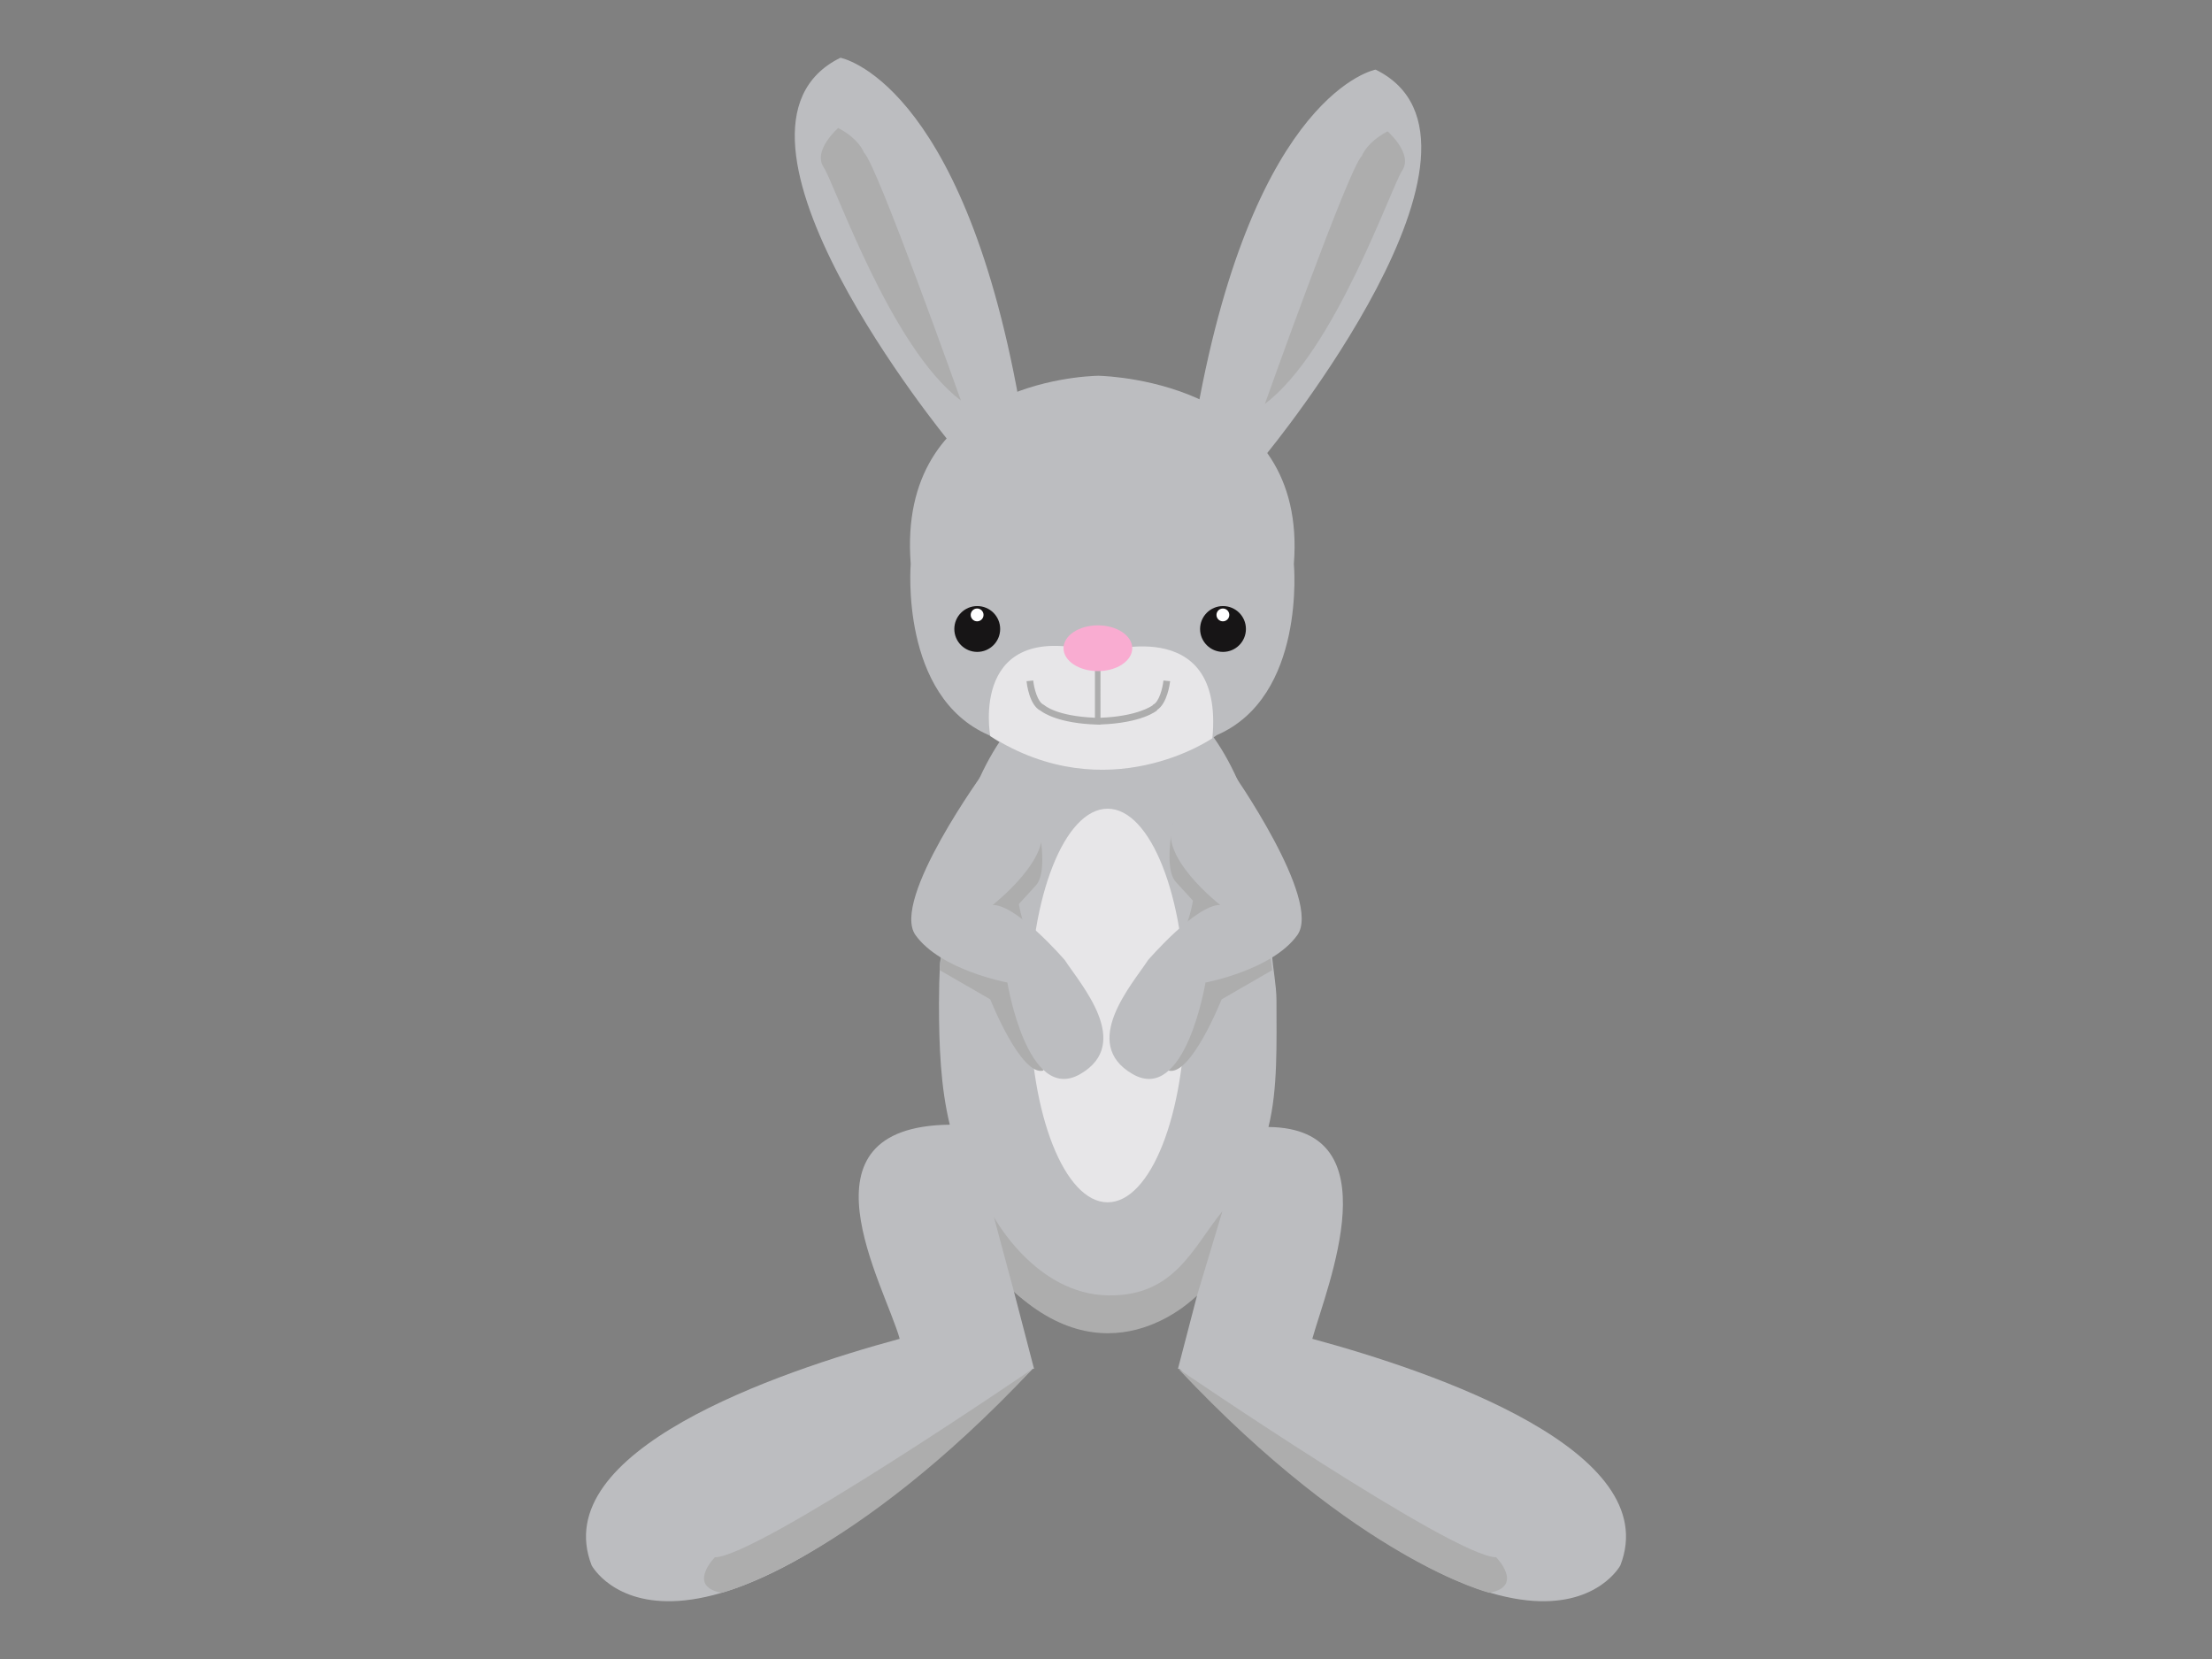 <?xml version="1.0" encoding="utf-8"?>
<!-- Generator: Adobe Illustrator 16.0.3, SVG Export Plug-In . SVG Version: 6.00 Build 0)  -->
<!DOCTYPE svg PUBLIC "-//W3C//DTD SVG 1.1//EN" "http://www.w3.org/Graphics/SVG/1.1/DTD/svg11.dtd">
<svg version="1.1" id="rabbit" xmlns="http://www.w3.org/2000/svg" xmlns:xlink="http://www.w3.org/1999/xlink" x="0px" y="0px"
	 width="800px" height="600px" viewBox="0 0 800 600" enable-background="new 0 0 800 600" xml:space="preserve">
<rect x="0" y="0" width="800" height="600" fill="#808080" stroke="none"/>
<g>
	<path fill="#BCBDC0" d="M460.011,344.817c0.281,5.12,1.643,11.565,1.643,16.887c0,15.808,0.535,32.104-2.898,45.886
		c44.955,0.477,21.281,57.27,15.856,76.608c44.627,12.099,127.539,40.586,111.404,81.962c0,0-31.051,57.876-159.485-71.098h-0.509
		l6.926-26.583c-9.72,8.03-20.699,12.559-32.323,12.559c-12.269,0-23.818-5.042-33.927-13.925l7.28,27.949h-0.507
		C245.035,624.036,213.985,566.16,213.985,566.16c-16.136-41.376,66.776-69.863,111.402-81.962
		c-5.513-19.656-39.165-76.74,18.114-77.441c-3.303-13.555-3.906-28.345-3.906-43.836c0-4.981,0.126-9.89,0.373-14.709
		l10.289-56.847c10.032-28.297,27.008-46.563,50.368-46.563c23.023,0,39.849,17.333,49.934,44.595L460.011,344.817z"/>
	<path fill="#BCBDC0" d="M343.214,159.626c0,0-92.49-112.559-39.265-138.735c0,0,43.628,7.854,64.569,123.901L343.214,159.626z"/>
	<path fill="#BCBDC0" d="M458.246,163.912c0,0,92.49-112.559,39.265-138.735c0,0-43.628,7.854-64.569,123.901L458.246,163.912z"/>
	<path fill="#BCBDC0" d="M397.246,135.898v-0.005c0,0,0.083,0,0,0.002c-0.083-0.002,0-0.002,0-0.002V135.898
		c-6.083,0.123-72.935,3.062-67.871,68.052c0,0-4.065,47.991,28.332,61.952c0,0,16.848,13.035,41.203,12.217
		c24.354,0.818,41.094-12.217,41.094-12.217c32.396-13.961,27.94-61.952,27.94-61.952
		C473.006,138.96,402.112,136.021,397.246,135.898z"/>
	<g>
		<circle fill="#171516" cx="353.433" cy="227.481" r="8.289"/>
		<circle fill="#FFFFFF" cx="353.388" cy="222.393" r="2.318"/>
	</g>
	<g>
		<circle fill="#171516" cx="442.318" cy="227.481" r="8.289"/>
		<circle fill="#FFFFFF" cx="442.274" cy="222.393" r="2.317"/>
	</g>
	<path fill="#E7E6E8" d="M358.139,266.186c0,0-8.063-43.458,39.639-30.02c0,0,45.016-15.117,40.704,30.818
		C438.481,266.984,400.635,293.182,358.139,266.186z"/>
	<ellipse fill="#E7E6E8" cx="400.588" cy="363.655" rx="28.118" ry="71.179"/>
	<path fill="#ADADAD" d="M366.697,467.113l-7.256-27.006c0,0,14.977,27.943,41.274,28.39c24.229,0.411,30.725-17.439,41.375-30.418
		l-9.143,30.4C432.947,468.479,402.664,500.204,366.697,467.113z"/>
	<path fill="#ADADAD" d="M424.404,297.387c0,0-3.883,16.991,1.107,21.857l5.929,6.49c0,0-1.185,8.516-5.929,16.628l25.676-13.789
		L424.404,297.387z"/>
	<path fill="#ADADAD" d="M340.564,344.913l-0.718,5.957l18.292,10.555c0,0,11.121,27.996,19.232,25.76l-10.544-36.305l-24.74-8.518
		L340.564,344.913z"/>
	<path fill="#ADADAD" d="M459.393,344.913l0.718,5.957l-18.292,10.555c0,0-11.122,27.996-19.232,25.76l10.544-36.305l24.741-8.518
		L459.393,344.913z"/>
	<path fill="#ADADAD" d="M375.529,298.604c0,0,3.883,16.99-1.107,21.857l-5.928,6.49c0,0,1.185,8.516,5.928,16.628l-25.675-13.789
		L375.529,298.604z"/>
	<path fill="#BCBDC0" d="M445.354,278.728c0,0,32.927,46.791,23.841,59.467c-9.085,12.676-33.22,17.153-33.22,17.153
		s-7.248,44.176-26.401,33.077c-19.151-11.102,0.011-32.541,5.634-41.193c0,0,17.345-20.142,26.103-19.934
		c0,0-22.915-17.793-16.906-29.911C424.404,297.387,433.724,273.379,445.354,278.728z"/>
	<path fill="#BCBDC0" d="M356.167,278.728c0,0-34.143,46.791-25.058,59.467s33.22,17.153,33.22,17.153s7.248,44.176,26.401,33.077
		c19.151-11.102-0.011-32.541-5.633-41.193c0,0-17.344-20.142-26.103-19.934c0,0,22.915-17.793,16.906-29.911
		C375.899,297.387,367.797,273.379,356.167,278.728z"/>
	<path fill="#ADADAD" d="M423.196,246.366l-2.419-0.252c-0.305,2.878-1.599,7.804-3.778,8.763l-0.135,0.221
		c-0.531,0.399-5.864,3.99-18.864,4.491V235h-2v24.581c-14-0.583-18.22-4.484-18.263-4.52l-0.288-0.184
		c-2.18-0.959-3.47-5.884-3.775-8.763l-2.417,0.252c0.093,0.895,1.021,8.71,5.07,10.669c0.977,0.74,6.549,4.64,20.653,5.023
		l1.02,0.033v-0.069c15-0.545,20.259-4.912,20.483-5.101l-0.013-0.153C422.127,254.46,423.107,247.226,423.196,246.366z"/>
	<ellipse fill="#F9ACD1" cx="397.066" cy="234.44" rx="12.429" ry="8.276"/>
	<path fill="#ADADAD" d="M303.151,46.291c0,0-9.327,8.111-5.272,14.195c4.055,6.084,24.269,65.299,49.65,84.36
		c0,0-30.588-85.983-35.05-89.633C312.48,55.213,310.857,50.347,303.151,46.291z"/>
	<path fill="#ADADAD" d="M501.845,47.508c0,0,9.327,8.111,5.271,14.195c-4.054,6.084-24.268,65.298-49.649,84.36
		c0,0,30.588-85.983,35.049-89.633C492.515,56.43,494.138,51.563,501.845,47.508z"/>
	<path fill="#ADADAD" d="M373.47,495.063c0,0-99.723,68.137-114.932,68.137c0,0-10.292,10.509,2.458,12.859
		C260.997,576.059,308.324,564.416,373.47,495.063z"/>
	<path fill="#ADADAD" d="M426.173,495.063c0,0,99.723,68.137,114.932,68.137c0,0,10.292,10.509-2.459,12.859
		C538.646,576.059,491.318,564.416,426.173,495.063z"/>
</g>
</svg>
